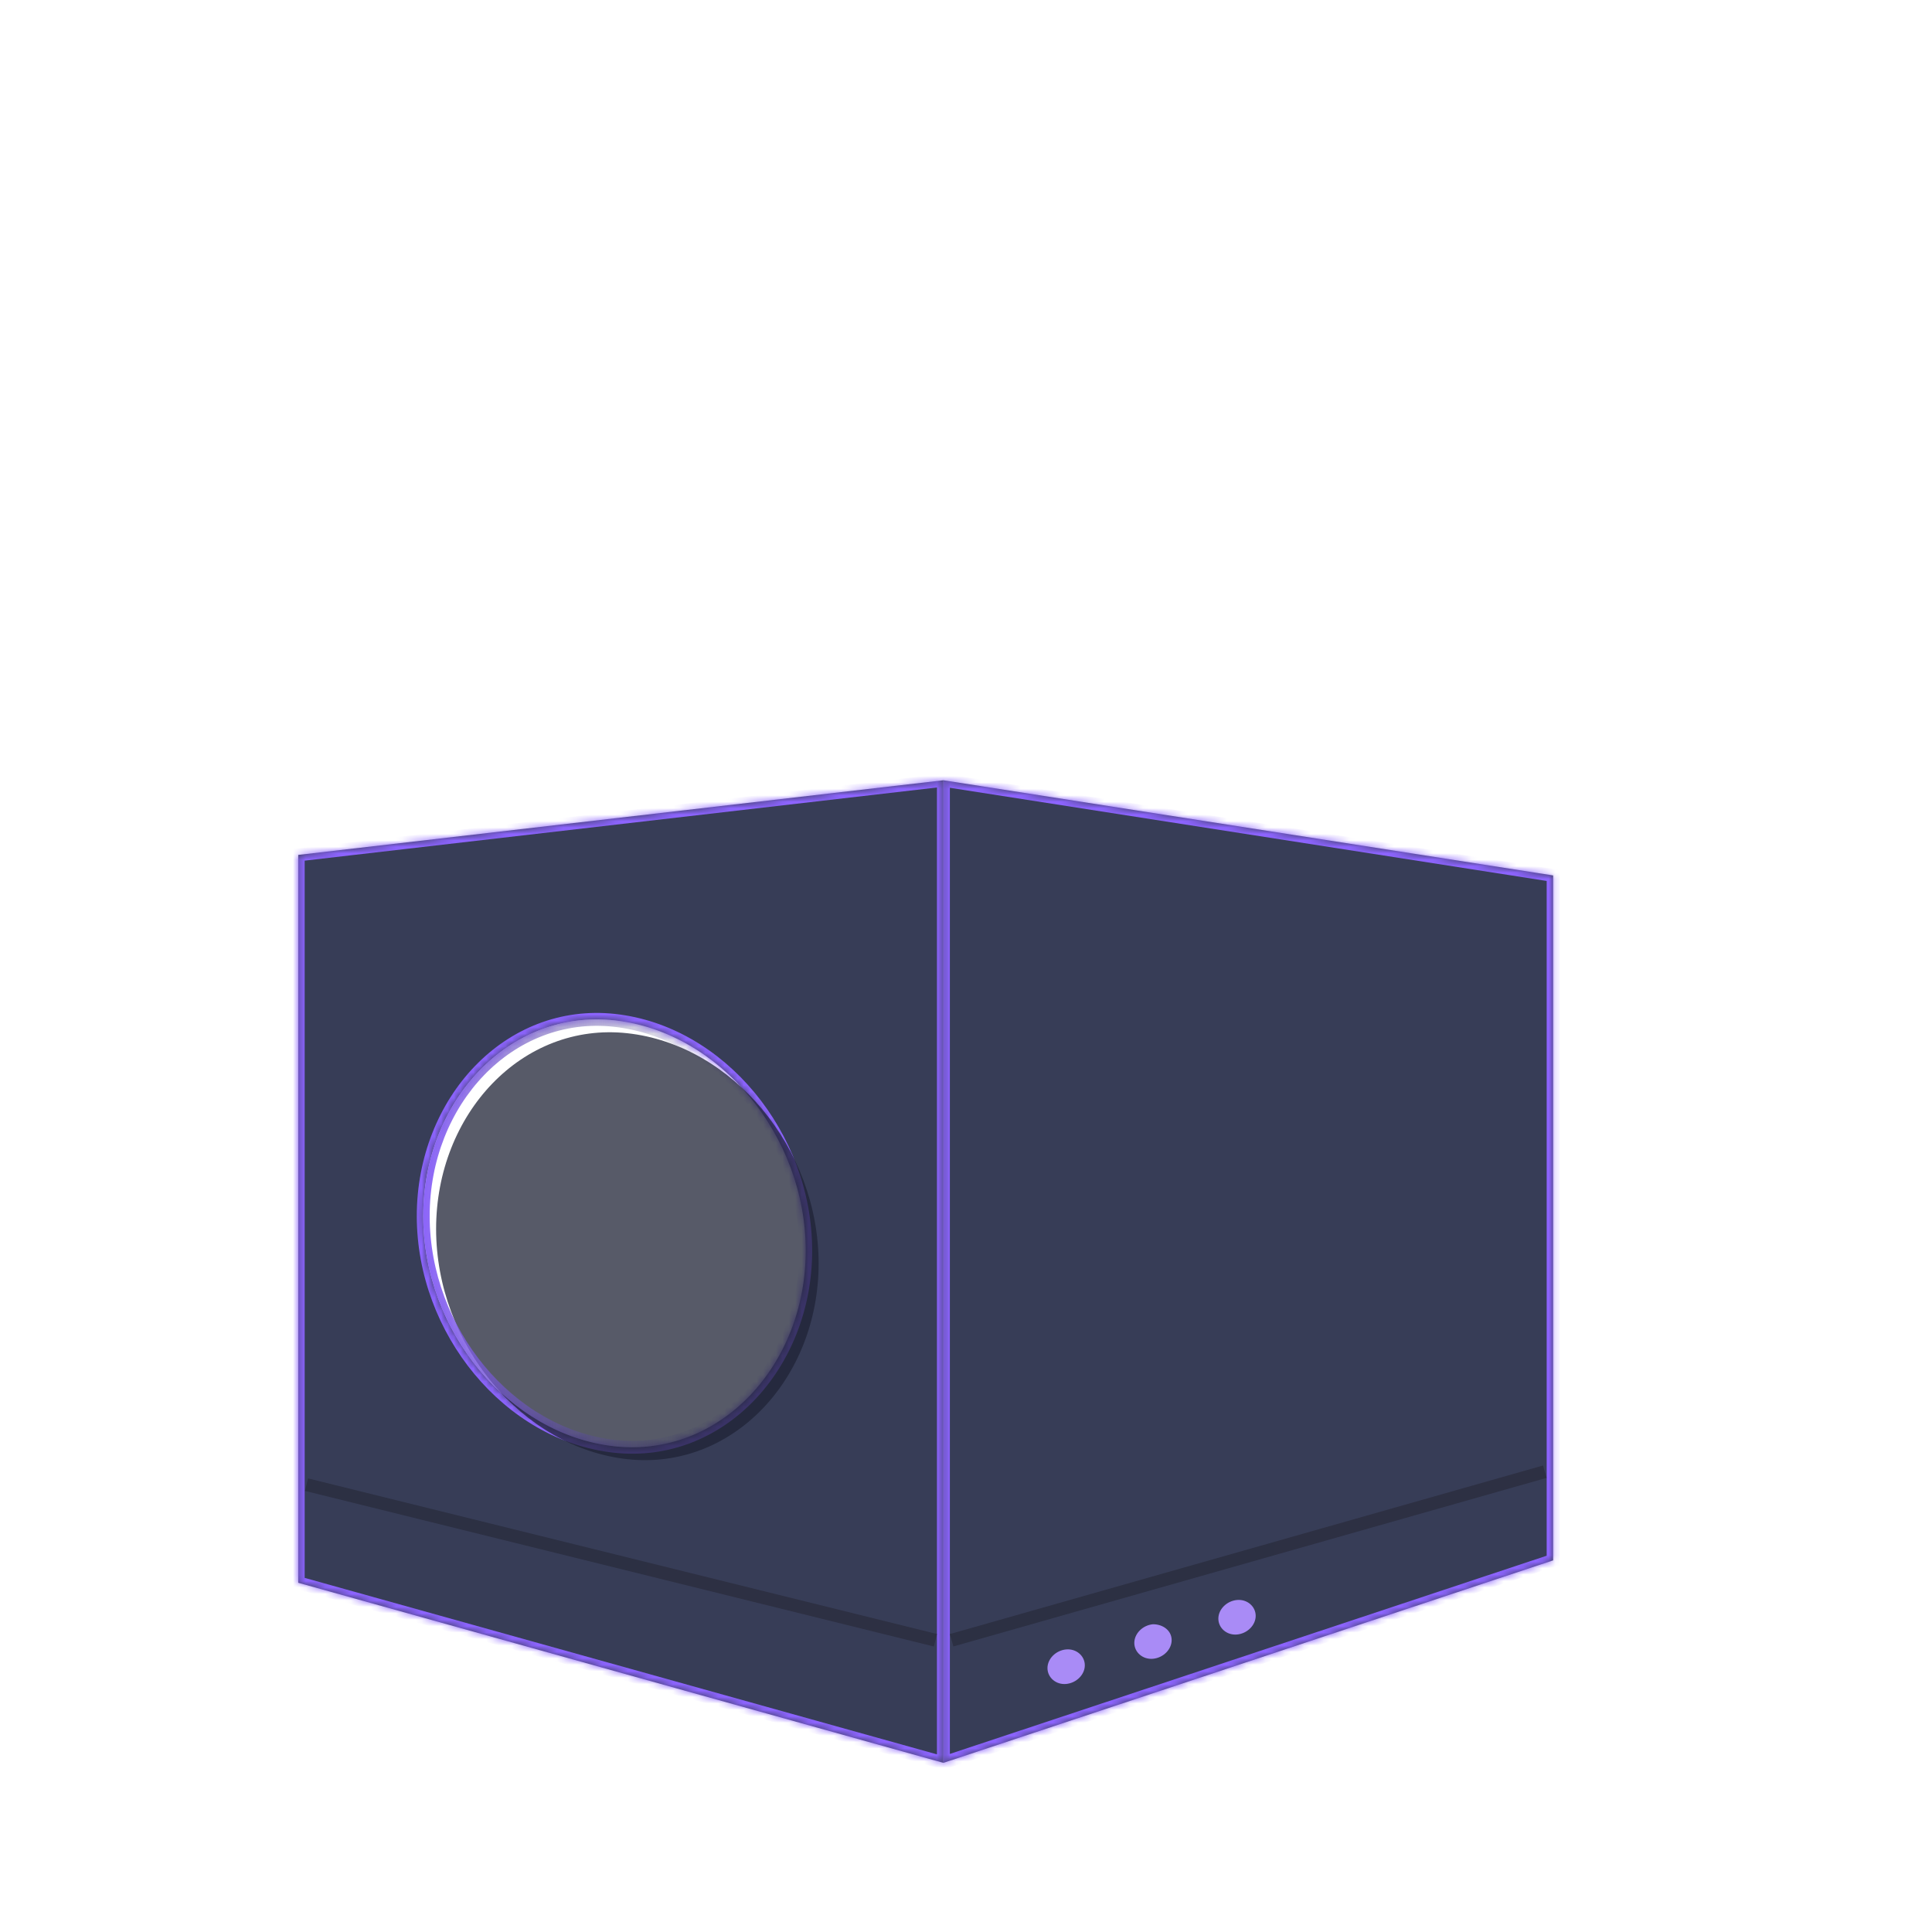 <svg xmlns="http://www.w3.org/2000/svg" width="300" height="300" fill="none" viewBox="0 0 300 300"><g clip-path="url(#clip0)"><path stroke="#fff" stroke-linecap="round" stroke-linejoin="round" d="M98.728 98.806L80.986 102.494C79.81 102.739 78.782 103.458 78.13 104.493C77.477 105.529 77.253 106.796 77.507 108.016L85.156 144.813C85.409 146.033 86.12 147.106 87.131 147.796C88.142 148.485 89.371 148.735 90.547 148.491L117.159 142.959C118.336 142.715 119.363 141.996 120.016 140.96C120.668 139.925 120.892 138.658 120.639 137.438L114.902 109.84L98.728 98.806Z"/><path stroke="#fff" stroke-linecap="round" stroke-linejoin="round" d="M98.728 98.807L101.597 112.606L114.903 109.84"/><path stroke="#fff" stroke-linecap="round" stroke-linejoin="round" d="M108.423 123.182L90.682 126.87"/><path stroke="#fff" stroke-linecap="round" stroke-linejoin="round" d="M110.335 132.382L92.594 136.069"/><path stroke="#fff" stroke-linecap="round" stroke-linejoin="round" d="M93.205 116.749L90.987 117.21L88.769 117.671"/></g><g clip-path="url(#clip1)"><path stroke="#fff" stroke-linecap="round" stroke-linejoin="round" stroke-width="2" d="M119.651 200.126L128.906 183.427L112.207 174.173"/><path stroke="#fff" stroke-linecap="round" stroke-linejoin="round" stroke-width="2" d="M94.904 179.136L85.65 195.835L102.349 205.09"/></g><g clip-path="url(#clip2)"><path stroke="#fff" stroke-linecap="round" stroke-linejoin="round" d="M149.276 87.835C151.083 87.835 152.548 86.37 152.548 84.563C152.548 82.756 151.083 81.291 149.276 81.291C147.469 81.291 146.004 82.756 146.004 84.563C146.004 86.37 147.469 87.835 149.276 87.835Z"/><path stroke="#fff" stroke-linecap="round" stroke-linejoin="round" d="M157.344 87.835C157.199 88.164 157.156 88.529 157.22 88.882C157.284 89.236 157.453 89.563 157.704 89.82L157.77 89.885C157.973 90.088 158.133 90.328 158.243 90.593C158.353 90.858 158.41 91.142 158.41 91.428C158.41 91.715 158.353 91.999 158.243 92.264C158.133 92.528 157.973 92.769 157.77 92.972C157.567 93.174 157.327 93.335 157.062 93.445C156.797 93.555 156.513 93.611 156.227 93.611C155.94 93.611 155.656 93.555 155.391 93.445C155.127 93.335 154.886 93.174 154.683 92.972L154.618 92.906C154.361 92.655 154.034 92.486 153.681 92.422C153.327 92.358 152.962 92.401 152.633 92.546C152.31 92.684 152.035 92.914 151.842 93.207C151.648 93.499 151.544 93.842 151.542 94.193V94.379C151.542 94.957 151.313 95.512 150.904 95.921C150.495 96.33 149.94 96.56 149.361 96.56C148.783 96.56 148.228 96.33 147.819 95.921C147.41 95.512 147.18 94.957 147.18 94.379V94.28C147.172 93.919 147.055 93.569 146.845 93.276C146.635 92.982 146.341 92.758 146.002 92.633C145.673 92.488 145.308 92.445 144.955 92.509C144.601 92.573 144.274 92.742 144.017 92.993L143.952 93.059C143.749 93.262 143.509 93.422 143.244 93.532C142.979 93.642 142.695 93.699 142.409 93.699C142.122 93.699 141.838 93.642 141.573 93.532C141.309 93.422 141.068 93.262 140.865 93.059C140.663 92.856 140.502 92.616 140.392 92.351C140.282 92.086 140.226 91.802 140.226 91.516C140.226 91.229 140.282 90.945 140.392 90.68C140.502 90.416 140.663 90.175 140.865 89.972L140.931 89.907C141.182 89.65 141.351 89.323 141.415 88.97C141.479 88.616 141.436 88.251 141.291 87.922C141.153 87.6 140.923 87.324 140.63 87.131C140.338 86.937 139.995 86.833 139.644 86.832H139.459C138.88 86.832 138.325 86.602 137.916 86.193C137.507 85.784 137.277 85.229 137.277 84.65C137.277 84.072 137.507 83.517 137.916 83.108C138.325 82.699 138.88 82.469 139.459 82.469H139.557C139.918 82.461 140.268 82.344 140.561 82.134C140.855 81.924 141.079 81.63 141.204 81.291C141.349 80.962 141.392 80.597 141.328 80.244C141.264 79.89 141.095 79.563 140.844 79.306L140.778 79.241C140.575 79.038 140.414 78.798 140.305 78.533C140.195 78.268 140.138 77.984 140.138 77.698C140.138 77.411 140.195 77.127 140.305 76.862C140.414 76.598 140.575 76.357 140.778 76.154C140.981 75.952 141.221 75.791 141.486 75.681C141.751 75.571 142.035 75.515 142.321 75.515C142.608 75.515 142.892 75.571 143.157 75.681C143.421 75.791 143.662 75.952 143.865 76.154L143.93 76.22C144.187 76.471 144.514 76.64 144.867 76.704C145.221 76.768 145.586 76.725 145.915 76.58H146.002C146.325 76.442 146.6 76.212 146.794 75.919C146.987 75.627 147.091 75.284 147.093 74.933V74.748C147.093 74.169 147.323 73.614 147.732 73.205C148.141 72.796 148.695 72.566 149.274 72.566C149.852 72.566 150.407 72.796 150.816 73.205C151.225 73.614 151.455 74.169 151.455 74.748V74.846C151.457 75.197 151.561 75.54 151.754 75.832C151.948 76.125 152.223 76.354 152.546 76.493C152.875 76.638 153.24 76.681 153.593 76.617C153.947 76.553 154.274 76.384 154.531 76.133L154.596 76.067C154.799 75.864 155.039 75.704 155.304 75.594C155.569 75.484 155.853 75.427 156.139 75.427C156.426 75.427 156.71 75.484 156.975 75.594C157.239 75.704 157.48 75.864 157.683 76.067C157.885 76.27 158.046 76.51 158.156 76.775C158.266 77.04 158.322 77.324 158.322 77.611C158.322 77.897 158.266 78.181 158.156 78.446C158.046 78.71 157.885 78.951 157.683 79.154L157.617 79.219C157.366 79.476 157.197 79.803 157.133 80.156C157.069 80.51 157.112 80.875 157.257 81.204V81.291C157.395 81.614 157.625 81.889 157.918 82.083C158.21 82.276 158.553 82.38 158.904 82.382H159.089C159.668 82.382 160.223 82.612 160.632 83.021C161.041 83.43 161.271 83.985 161.271 84.563C161.271 85.141 161.041 85.696 160.632 86.105C160.223 86.514 159.668 86.744 159.089 86.744H158.991C158.64 86.746 158.297 86.85 158.005 87.043C157.712 87.237 157.483 87.512 157.344 87.835V87.835Z"/></g><path stroke="#fff" stroke-linecap="round" stroke-linejoin="round" d="M203.386 37.499C203.584 37.301 203.82 37.144 204.079 37.037C204.338 36.929 204.616 36.874 204.896 36.874C205.177 36.874 205.454 36.929 205.713 37.037C205.972 37.144 206.208 37.301 206.406 37.499C206.604 37.698 206.762 37.933 206.869 38.192C206.976 38.451 207.032 38.729 207.032 39.01C207.032 39.29 206.976 39.568 206.869 39.827C206.762 40.086 206.604 40.321 206.406 40.52L196.213 50.713L192.061 51.845L193.193 47.693L203.386 37.499Z"/><g clip-path="url(#clip3)"><path stroke="#fff" stroke-linecap="round" stroke-linejoin="round" d="M108.519 53.368L113.297 45.443L105.371 40.665"/><path stroke="#fff" stroke-linecap="round" stroke-linejoin="round" d="M96.902 42.764L92.125 50.689L100.05 55.467"/></g><path stroke="#fff" stroke-linecap="round" stroke-linejoin="round" d="M200.656 109.297C210.469 110.081 218.635 108.065 218.897 104.794C219.158 101.523 211.415 98.236 201.603 97.452C191.79 96.668 183.624 98.684 183.363 101.955C183.101 105.225 190.844 108.512 200.656 109.297Z"/><path stroke="#fff" stroke-linecap="round" stroke-linejoin="round" d="M217.792 118.612C217.53 121.889 209.422 123.903 199.552 123.114C189.681 122.326 181.996 119.049 182.258 115.772"/><path stroke="#fff" stroke-linecap="round" stroke-linejoin="round" d="M183.361 101.954L181.153 129.592C180.891 132.869 188.576 136.145 198.447 136.934C208.317 137.722 216.425 135.708 216.687 132.431L218.895 104.793"/><mask id="path-16-inside-1" fill="#fff"><path d="M241.167 242.293L146.492 273.736V121.158L241.167 135.938V242.293Z"/></mask><path fill="#373D57" d="M241.167 242.293L146.492 273.736V121.158L241.167 135.938V242.293Z"/><path fill="#8D64FF" d="M241.167 242.293L241.482 243.242L242.167 243.015V242.293H241.167ZM146.492 273.736H145.492V275.122L146.807 274.685L146.492 273.736ZM146.492 121.158L146.646 120.17L145.492 119.99V121.158H146.492ZM241.167 135.938H242.167V135.082L241.321 134.95L241.167 135.938ZM240.852 241.344L146.177 272.787L146.807 274.685L241.482 243.242L240.852 241.344ZM147.492 273.736V121.158H145.492V273.736H147.492ZM146.338 122.146L241.013 136.926L241.321 134.95L146.646 120.17L146.338 122.146ZM240.167 135.938V242.293H242.167V135.938H240.167Z" mask="url(#path-16-inside-1)"/><mask id="path-18-inside-2" fill="#fff"><path fill-rule="evenodd" d="M146.493 273.736L46.309 245.771V132.75L146.493 121.158V273.736ZM95.416 158.44C111.75 160.227 125.114 176.316 125.114 194.191C125.114 212.067 111.75 226.368 95.416 224.58C79.082 222.793 65.718 206.704 65.718 188.829C65.718 170.953 79.082 156.652 95.416 158.44Z" clip-rule="evenodd"/></mask><path fill="#373D57" fill-rule="evenodd" d="M146.493 273.736L46.309 245.771V132.75L146.493 121.158V273.736ZM95.416 158.44C111.75 160.227 125.114 176.316 125.114 194.191C125.114 212.067 111.75 226.368 95.416 224.58C79.082 222.793 65.718 206.704 65.718 188.829C65.718 170.953 79.082 156.652 95.416 158.44Z" clip-rule="evenodd"/><path fill="#8D64FF" d="M46.309 245.771H45.309V246.53L46.04 246.734L46.309 245.771ZM146.493 273.736L146.224 274.699L147.493 275.053V273.736H146.493ZM46.309 132.75L46.194 131.757L45.309 131.859V132.75H46.309ZM146.493 121.158H147.493V120.036L146.378 120.165L146.493 121.158ZM95.416 158.44L95.307 159.434L95.416 158.44ZM95.416 224.58L95.307 225.574L95.416 224.58ZM46.04 246.734L146.224 274.699L146.762 272.773L46.578 244.808L46.04 246.734ZM45.309 132.75V245.771H47.309V132.75H45.309ZM146.378 120.165L46.194 131.757L46.423 133.743L146.608 122.152L146.378 120.165ZM147.493 273.736V121.158H145.493V273.736H147.493ZM126.114 194.191C126.114 175.874 112.431 159.296 95.525 157.446L95.307 159.434C111.068 161.159 124.114 176.757 124.114 194.191H126.114ZM95.307 225.574C112.373 227.442 126.114 212.512 126.114 194.191H124.114C124.114 211.622 111.126 225.294 95.525 223.586L95.307 225.574ZM64.718 188.829C64.718 207.146 78.4 223.724 95.307 225.574L95.525 223.586C79.763 221.861 66.718 206.263 66.718 188.829H64.718ZM95.525 157.446C78.459 155.578 64.718 170.508 64.718 188.829H66.718C66.718 171.398 79.705 157.726 95.307 159.434L95.525 157.446Z" mask="url(#path-18-inside-2)"/><g filter="url(#filter0_i)"><path fill="#1F2336" fill-opacity=".75" d="M125.115 194.191C125.115 176.316 111.751 160.227 95.417 158.44C79.083 156.652 65.719 170.953 65.719 188.829C65.719 206.704 79.083 222.793 95.417 224.58C111.751 226.368 125.115 212.067 125.115 194.191Z"/></g><path stroke="url(#paint0_linear)" stroke-linecap="round" stroke-linejoin="round" stroke-miterlimit="10" d="M124.615 194.191C124.615 176.536 111.41 160.693 95.362 158.937C79.394 157.189 66.219 171.175 66.219 188.829C66.219 206.484 79.424 222.327 95.471 224.083C111.439 225.831 124.615 211.845 124.615 194.191Z"/><path stroke="url(#paint1_linear)" stroke-miterlimit="10" stroke-width="2" d="M145.249 254.697L47.598 230.536"/><path stroke="url(#paint2_linear)" stroke-miterlimit="10" stroke-width="2" d="M147.766 254.697L239.88 228.522"/><g filter="url(#filter1_i)"><path fill="#A98BF6" d="M167.95 258.087C167.95 259.536 166.645 260.84 165.05 260.985C163.455 261.13 162.15 259.971 162.15 258.522C162.15 257.073 163.455 255.768 165.05 255.624C166.645 255.479 167.95 256.638 167.95 258.087Z"/></g><g filter="url(#filter2_i)"><path fill="#A98BF6" d="M181.434 254.175C181.434 255.624 180.129 256.928 178.534 257.073C176.94 257.218 175.635 256.059 175.635 254.61C175.635 253.161 176.94 251.857 178.534 251.712C180.129 251.712 181.434 252.726 181.434 254.175Z"/></g><g filter="url(#filter3_i)"><path fill="#A98BF6" d="M194.483 250.408C194.483 251.857 193.178 253.161 191.583 253.306C189.988 253.451 188.684 252.292 188.684 250.843C188.684 249.394 189.988 248.09 191.583 247.945C193.178 247.8 194.483 248.959 194.483 250.408Z"/></g><defs><filter id="filter0_i" width="60.396" height="67.443" x="65.719" y="158.288" color-interpolation-filters="sRGB" filterUnits="userSpaceOnUse"><feFlood flood-opacity="0" result="BackgroundImageFix"/><feBlend in="SourceGraphic" in2="BackgroundImageFix" mode="normal" result="shape"/><feColorMatrix in="SourceAlpha" result="hardAlpha" type="matrix" values="0 0 0 0 0 0 0 0 0 0 0 0 0 0 0 0 0 0 127 0"/><feOffset dx="2" dy="2"/><feGaussianBlur stdDeviation=".5"/><feComposite in2="hardAlpha" k2="-1" k3="1" operator="arithmetic"/><feColorMatrix type="matrix" values="0 0 0 0 0.133 0 0 0 0 0.153 0 0 0 0 0.235 0 0 0 0.25 0"/><feBlend in2="shape" mode="normal" result="effect1_innerShadow"/></filter><filter id="filter1_i" width="6.299" height="5.886" x="162.15" y="255.611" color-interpolation-filters="sRGB" filterUnits="userSpaceOnUse"><feFlood flood-opacity="0" result="BackgroundImageFix"/><feBlend in="SourceGraphic" in2="BackgroundImageFix" mode="normal" result="shape"/><feColorMatrix in="SourceAlpha" result="hardAlpha" type="matrix" values="0 0 0 0 0 0 0 0 0 0 0 0 0 0 0 0 0 0 127 0"/><feOffset dx=".5" dy=".5"/><feGaussianBlur stdDeviation=".5"/><feComposite in2="hardAlpha" k2="-1" k3="1" operator="arithmetic"/><feColorMatrix type="matrix" values="0 0 0 0 0.057 0 0 0 0 0.023 0 0 0 0 0.137 0 0 0 0.24 0"/><feBlend in2="shape" mode="normal" result="effect1_innerShadow"/></filter><filter id="filter2_i" width="6.299" height="5.874" x="175.635" y="251.712" color-interpolation-filters="sRGB" filterUnits="userSpaceOnUse"><feFlood flood-opacity="0" result="BackgroundImageFix"/><feBlend in="SourceGraphic" in2="BackgroundImageFix" mode="normal" result="shape"/><feColorMatrix in="SourceAlpha" result="hardAlpha" type="matrix" values="0 0 0 0 0 0 0 0 0 0 0 0 0 0 0 0 0 0 127 0"/><feOffset dx=".5" dy=".5"/><feGaussianBlur stdDeviation=".5"/><feComposite in2="hardAlpha" k2="-1" k3="1" operator="arithmetic"/><feColorMatrix type="matrix" values="0 0 0 0 0.057 0 0 0 0 0.023 0 0 0 0 0.137 0 0 0 0.24 0"/><feBlend in2="shape" mode="normal" result="effect1_innerShadow"/></filter><filter id="filter3_i" width="6.299" height="5.886" x="188.684" y="247.933" color-interpolation-filters="sRGB" filterUnits="userSpaceOnUse"><feFlood flood-opacity="0" result="BackgroundImageFix"/><feBlend in="SourceGraphic" in2="BackgroundImageFix" mode="normal" result="shape"/><feColorMatrix in="SourceAlpha" result="hardAlpha" type="matrix" values="0 0 0 0 0 0 0 0 0 0 0 0 0 0 0 0 0 0 127 0"/><feOffset dx=".5" dy=".5"/><feGaussianBlur stdDeviation=".5"/><feComposite in2="hardAlpha" k2="-1" k3="1" operator="arithmetic"/><feColorMatrix type="matrix" values="0 0 0 0 0.057 0 0 0 0 0.023 0 0 0 0 0.137 0 0 0 0.24 0"/><feBlend in2="shape" mode="normal" result="effect1_innerShadow"/></filter><linearGradient id="paint0_linear" x1="64.209" x2="111.021" y1="185.47" y2="185.47" gradientUnits="userSpaceOnUse"><stop stop-color="#8D64FF"/><stop offset="1" stop-color="#373D57" stop-opacity="0"/></linearGradient><linearGradient id="paint1_linear" x1="46.591" x2="263.318" y1="234.192" y2="260.732" gradientUnits="userSpaceOnUse"><stop stop-color="#2C3043"/><stop offset="1" stop-color="#2E3142"/></linearGradient><linearGradient id="paint2_linear" x1="145.517" x2="356.375" y1="231.859" y2="254.423" gradientUnits="userSpaceOnUse"><stop stop-color="#2C3043"/><stop offset="1" stop-color="#2E3142"/></linearGradient><clipPath id="clip0"><rect width="54.362" height="56.376" fill="#fff" transform="translate(66.725 100.66) rotate(-11.742)"/></clipPath><clipPath id="clip1"><rect width="54" height="54" fill="#fff" transform="translate(73.881 171.122) rotate(-16.005)"/></clipPath><clipPath id="clip2"><rect width="26.174" height="26.174" fill="#fff" transform="translate(136.188 71.476)"/></clipPath><clipPath id="clip3"><rect width="26.174" height="26.174" fill="#fff" transform="translate(86.859 38.511) rotate(-13.918)"/></clipPath></defs></svg>